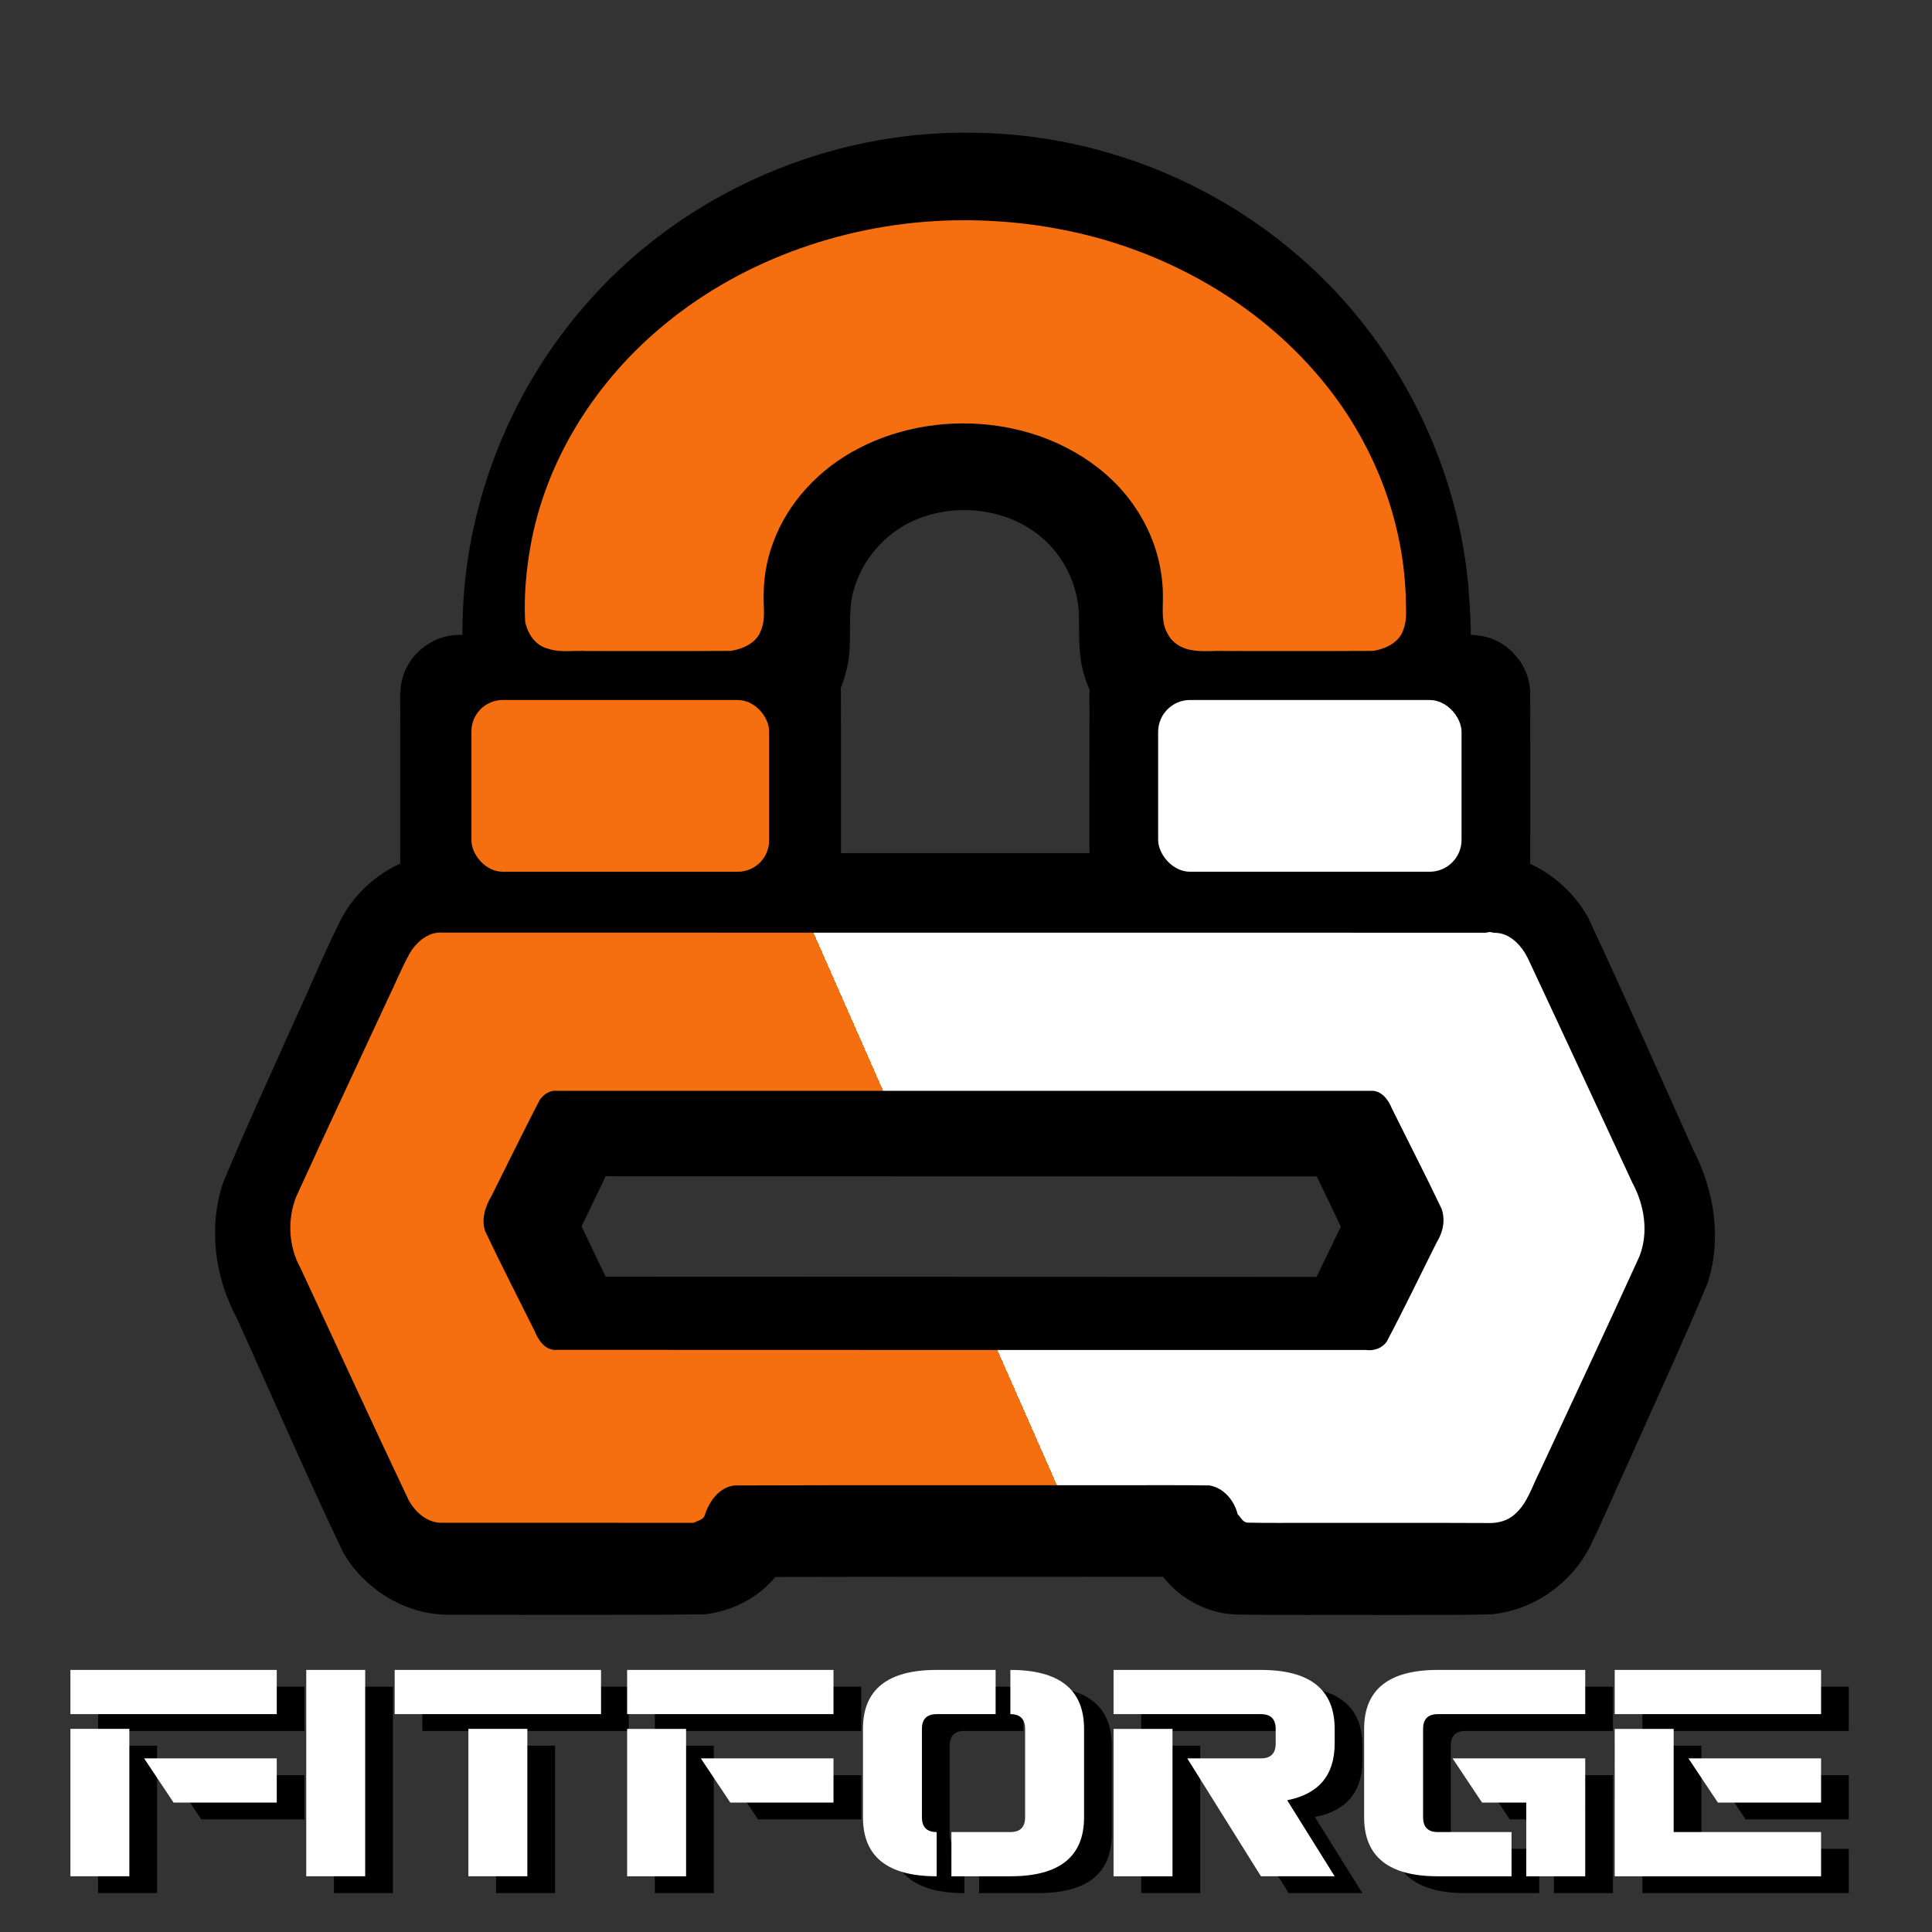 <?xml version="1.0" encoding="UTF-8" standalone="no"?>
<!-- Created with Inkscape (http://www.inkscape.org/) -->

<svg
   width="512"
   height="512"
   viewBox="0 0 512 512"
   version="1.1"
   id="svg1"
   inkscape:version="1.4 (86a8ad7, 2024-10-11)"
   sodipodi:docname="logov1.svg"
   xmlns:inkscape="http://www.inkscape.org/namespaces/inkscape"
   xmlns:sodipodi="http://sodipodi.sourceforge.net/DTD/sodipodi-0.dtd"
   xmlns:xlink="http://www.w3.org/1999/xlink"
   xmlns="http://www.w3.org/2000/svg"
   xmlns:svg="http://www.w3.org/2000/svg">
  <rect x="0" y="0" width="512" height="512" fill="#333333" stroke="none"/>
  <sodipodi:namedview
     id="namedview1"
     pagecolor="#ffffff"
     bordercolor="#000000"
     borderopacity="0.25"
     inkscape:showpageshadow="2"
     inkscape:pageopacity="0.0"
     inkscape:pagecheckerboard="0"
     inkscape:deskcolor="#d1d1d1"
     inkscape:document-units="px"
     inkscape:zoom="0.7548828"
     inkscape:cx="-28.481242"
     inkscape:cy="476.23287"
     inkscape:window-width="1920"
     inkscape:window-height="991"
     inkscape:window-x="-9"
     inkscape:window-y="-9"
     inkscape:window-maximized="1"
     inkscape:current-layer="svg1"
     showguides="true"
     showgrid="false">
    <inkscape:grid
       id="grid107"
       units="px"
       originx="0"
       originy="0"
       spacingx="1"
       spacingy="1"
       empcolor="#0099e5"
       empopacity="0.302"
       color="#0099e5"
       opacity="0.149"
       empspacing="5"
       enabled="true"
       visible="false" />
  </sodipodi:namedview>
  <defs
     id="defs1">
    <linearGradient
       id="linearGradient115"
       inkscape:collect="always">
      <stop
         style="stop-color:#f56e0f;stop-opacity:1;"
         offset="0"
         id="stop115" />
      <stop
         style="stop-color:#ffffff;stop-opacity:1;"
         offset="0"
         id="stop117" />
    </linearGradient>
    <linearGradient
       inkscape:collect="always"
       xlink:href="#linearGradient115"
       id="linearGradient116"
       x1="240.766"
       y1="290.442"
       x2="260.305"
       y2="281.832"
       gradientUnits="userSpaceOnUse"
       gradientTransform="matrix(1.517,0,0,1.517,-136.69,-164.015)" />
  </defs>
  <path
     id="path104-8"
     style="display:inline;fill:#000000;fill-opacity:1;stroke:#000000;stroke-width:0;stroke-linecap:round;stroke-linejoin:round;stroke-dasharray:none;stroke-opacity:1;paint-order:stroke markers fill"
     d="m 390.707,225.934 c -8.778,0.339 -17.565,0.056 -26.348,0.16 -82.459,-0.007 -164.919,-0.017 -247.378,0.027 -11.841,0.708 -22.411,8.514 -27.133,18.586 -4.064,8.102 -7.427,16.426 -11.243,24.597 -6.55,14.715 -13.363,29.333 -19.511,44.2 -3.924,11.822 -2.206,24.957 3.721,35.924 9.314,20.663 18.349,41.443 28.098,61.928 5.387,9.479 16.137,16.498 27.74,16.568 22.666,-0.01 45.336,0.135 68,-0.11 7.316,-0.797 14.311,-4.369 18.792,-9.9 34.264,-0.083 68.529,-0.053 102.793,-0.039 4.77,6.158 12.694,10.26 20.88,9.991 11.917,0.229 23.838,0.052 35.757,0.12 10.212,-0.027 20.432,0.089 30.637,-0.199 11.777,-1.203 22.066,-9.222 26.552,-19.398 3.371,-6.943 6.326,-14.056 9.57,-21.051 7.014,-15.734 14.278,-31.376 20.885,-47.265 3.8,-11.65 1.851,-24.479 -3.767,-35.315 -9.239,-20.521 -18.294,-41.119 -27.84,-61.515 -4.905,-8.904 -14.313,-15.927 -25.096,-16.954 -1.693,-0.222 -3.399,-0.39 -5.111,-0.356 z m -135.762,85.81 c 31.336,0.005 62.672,0.007 94.008,0.012 2.137,4.438 4.288,8.871 6.38,13.328 -2.143,4.438 -4.287,8.876 -6.43,13.313 -62.8,-0.034 -125.6,-0.056 -188.399,-0.065 -2.141,-4.447 -4.297,-8.888 -6.383,-13.358 2.153,-4.407 4.238,-8.842 6.392,-13.248 31.478,0.006 62.955,0.012 94.433,0.018 z" />
  <path
     id="path51-9"
     style="display:inline;fill:#000000;fill-opacity:1;stroke:#050505;stroke-width:0;stroke-linecap:round;stroke-linejoin:round;stroke-dasharray:none;stroke-opacity:1;paint-order:stroke markers fill"
     d="m 253.744,35.176 c -37.6,0.508 -74.778,17.651 -99.22,46.354 -19.733,22.896 -31.335,52.743 -31.929,83.013 -0.293,7.296 0.445,14.985 4.346,21.335 4.525,7.834 12.818,13.469 21.865,14.324 6.28,0.804 12.617,0.115 18.922,0.353 10.753,-0.059 21.522,0.27 32.261,-0.415 11.349,-1.824 21.512,-10.629 24.164,-21.954 1.817,-6.102 0.628,-12.525 1.429,-18.748 1.586,-10.294 9.352,-19.285 19.223,-22.496 10.735,-3.678 23.512,-1.596 31.991,6.136 5.809,5.303 9.228,13.124 9.157,21.002 0.037,4.932 -0.122,9.963 1.343,14.734 2.697,9.482 10.222,17.623 19.772,20.348 7.156,2.138 14.686,1.267 22.034,1.385 11.619,-0.018 23.25,0.222 34.858,-0.334 11.449,-1.649 21.809,-10.393 24.572,-21.77 2.018,-7.769 1.083,-15.862 0.542,-23.756 -3.287,-34.416 -20.774,-67.256 -47.587,-89.042 -23.677,-19.538 -54.227,-30.534 -84.909,-30.466 -0.945,-0.015 -1.89,-0.012 -2.834,-0.005 z" />
  <path
     id="rect1-7-1"
     style="display:inline;fill:#000000;fill-opacity:1;stroke:#000000;stroke-width:0;stroke-linecap:round;stroke-linejoin:round;stroke-dasharray:none;stroke-opacity:1;paint-order:stroke markers fill"
     d="m 303.825,168.256 c -6.641,0.206 -12.788,5.068 -14.507,11.487 -1.024,3.587 -0.458,7.357 -0.605,11.03 0.024,14.86 -0.047,29.723 0.035,44.581 0.328,6.645 5.324,12.699 11.782,14.291 3.551,0.902 7.247,0.378 10.866,0.519 26.386,-0.018 52.773,0.035 79.158,-0.027 6.646,-0.255 12.752,-5.187 14.415,-11.624 0.968,-3.598 0.419,-7.36 0.564,-11.035 -0.018,-14.754 0.035,-29.51 -0.027,-44.264 -0.257,-6.708 -5.282,-12.855 -11.796,-14.46 -3.551,-0.896 -7.245,-0.376 -10.863,-0.516 -26.34,0.012 -52.681,-0.024 -79.022,0.018 z" />
  <path
     id="rect1-7-1-4"
     style="display:inline;fill:#000000;fill-opacity:1;stroke:#000000;stroke-width:0;stroke-linecap:round;stroke-linejoin:round;stroke-dasharray:none;stroke-opacity:1;paint-order:stroke markers fill"
     d="m 121.167,168.256 c -6.696,0.202 -12.879,5.148 -14.551,11.633 -0.968,3.598 -0.419,7.36 -0.564,11.035 0.018,14.754 -0.035,29.51 0.027,44.264 0.256,6.699 5.268,12.838 11.77,14.453 3.558,0.908 7.263,0.383 10.889,0.523 26.386,-0.018 52.773,0.035 79.158,-0.027 6.699,-0.256 12.838,-5.268 14.453,-11.77 0.908,-3.558 0.383,-7.263 0.523,-10.889 -0.018,-14.754 0.035,-29.51 -0.027,-44.264 -0.256,-6.699 -5.268,-12.838 -11.77,-14.453 -3.558,-0.908 -7.263,-0.383 -10.889,-0.523 -26.339,0.012 -52.68,-0.024 -79.019,0.018 z" />
  <path
     id="path104"
     style="fill:url(#linearGradient116);fill-opacity:1;stroke:#000000;stroke-width:0;stroke-linecap:round;stroke-linejoin:round;stroke-dasharray:none;stroke-opacity:1;paint-order:stroke markers fill"
     d="m 393.781,247.176 c -92.177,-0.005 -184.355,-0.033 -276.532,-0.022 -3.71,-0.273 -6.859,2.443 -8.651,5.455 -2.17,3.883 -3.811,8.038 -5.764,12.033 -8.124,17.509 -16.343,34.97 -24.355,52.529 -2.365,6.055 -2.027,13.134 1.138,18.841 9.506,20.466 18.933,40.971 28.594,61.363 1.772,3.4 5.19,6.408 9.235,6.173 22.133,0.023 44.269,0.007 66.402,0.016 1.054,-0.605 2.546,-0.73 2.943,-2.055 1.117,-3.63 3.811,-7.389 7.856,-7.849 34.765,-0.128 69.53,-0.021 104.295,-0.065 7.2,0.026 14.409,-0.062 21.603,0.065 3.763,0.644 6.569,4.005 7.429,7.599 0.868,0.849 1.385,2.274 2.779,2.258 5.692,0.148 11.414,0.022 17.118,0.065 15.577,0.022 31.158,-0.038 46.732,0.036 2.466,0.053 5.015,-0.633 6.866,-2.35 3.337,-2.919 4.552,-7.355 6.521,-11.172 8.847,-19.034 17.785,-38.029 26.474,-57.134 2.489,-6.328 1.336,-13.574 -1.836,-19.444 -9.244,-19.868 -18.442,-39.758 -27.743,-59.598 -1.653,-3.278 -4.562,-6.554 -8.477,-6.71 -1.331,0.028 0.359,0.044 -1.162,-0.128 -0.492,-0.209 -0.969,0.027 -1.464,0.096 z m -246.192,41.899 c 71.898,0.005 143.797,0.025 215.695,0.007 2.73,-0.196 4.647,2.322 5.551,4.609 4.4,8.907 8.928,17.672 13.176,26.597 1.094,2.962 0.401,6.291 -1.246,8.905 -4.409,8.778 -8.656,17.648 -13.253,26.324 -1.192,1.783 -3.421,2.519 -5.487,2.248 -71.733,-0.011 -143.467,0.007 -215.199,-0.035 -2.657,-0.222 -4.229,-2.76 -5.155,-4.995 -4.37,-8.802 -8.876,-17.543 -13.081,-26.422 -1.12,-3.195 0.025,-6.627 1.685,-9.408 4.243,-8.465 8.386,-16.983 12.745,-25.387 1.002,-1.476 2.719,-2.65 4.57,-2.445 z" />
  <rect
     style="fill:#f56e0f;fill-opacity:1;stroke:#000000;stroke-width:0;stroke-linecap:round;stroke-linejoin:round;stroke-dasharray:none;stroke-opacity:1;paint-order:stroke markers fill"
     id="rect1"
     width="78.891"
     height="45.514"
     x="124.935"
     y="185.508"
     rx="8.293"
     ry="8.293" />
  <rect
     style="fill:#ffffff;fill-opacity:1;stroke:#000000;stroke-width:0;stroke-linecap:round;stroke-linejoin:round;stroke-dasharray:none;stroke-opacity:1;paint-order:stroke markers fill"
     id="rect1-7"
     width="80.408"
     height="45.514"
     x="306.919"
     y="185.507"
     rx="8.453"
     ry="8.453" />
  <path
     d="M 80.688,458.719 H 26 V 447 h 54.688 z m 0,23.438 H 53.344 L 45.531,470.438 H 80.688 Z M 26,462.625 h 15.625 v 39.062 H 26 Z M 88.5,447 h 15.625 v 54.688 H 88.5 Z m 78.125,11.719 H 111.938 V 447 h 54.688 z m -35.156,3.906 h 15.625 v 39.062 h -15.625 z m 96.758,-3.906 h -54.688 V 447 h 54.688 z m 0,23.438 h -27.344 l -7.812,-11.719 h 35.156 z M 173.539,462.625 h 15.625 v 39.062 h -15.625 z m 105.469,0 q 0,-3.906 -3.906,-3.906 V 447 q 19.531,0 19.531,15.625 v 23.438 q 0,15.625 -19.531,15.625 h -15.625 v -11.719 h 15.625 q 3.906,0 3.906,-3.906 z m -27.344,23.438 q 0,3.906 3.906,3.906 v 11.719 q -19.531,0 -19.531,-15.625 V 462.625 q 0,-15.625 19.531,-15.625 h 15.625 v 11.719 h -15.625 q -3.906,0 -3.906,3.906 z m 66.406,15.625 h -15.625 V 462.625 h 15.625 z m 23.438,-42.969 h -39.062 V 447 h 39.062 q 19.531,0 19.531,15.625 v 3.906 q 0,12.539 -12.578,15 l 12.578,20.156 h -19.531 l -19.531,-31.25 h 19.531 q 3.906,0 3.906,-3.906 V 462.625 q 0,-3.906 -3.906,-3.906 z M 388.383,447 h 39.062 v 11.719 h -39.062 q -3.906,0 -3.906,3.906 v 23.438 q 0,3.906 3.906,3.906 h 19.531 v 11.719 h -19.531 q -19.531,0 -19.531,-15.625 V 462.625 q 0,-15.625 19.531,-15.625 z m 39.062,54.688 h -15.625 v -19.531 h -11.719 l -7.812,-11.719 h 35.156 z m 62.5,-42.969 h -54.688 V 447 h 54.688 z m -54.688,3.906 h 15.625 v 27.344 h 39.062 v 11.719 h -54.688 z m 54.688,19.531 h -27.344 l -7.812,-11.719 h 35.156 z"
     id="text1-8"
     style="-inkscape-font-specification:'Revamped, Normal';stroke:#ffeea3;stroke-width:0;stroke-linecap:round;stroke-linejoin:round"
     inkscape:label="text1-8"
     aria-label="fitforge" />
  <path
     d="m 73.344,454.263 h -54.688 v -11.719 h 54.688 z m 0,23.438 h -27.344 l -7.812,-11.719 h 35.156 z m -54.688,-19.531 h 15.625 v 39.062 h -15.625 z m 62.5,-15.625 h 15.625 v 54.688 h -15.625 z m 78.125,11.719 h -54.688 v -11.719 h 54.688 z m -35.156,3.906 h 15.625 v 39.062 h -15.625 z m 96.758,-3.906 h -54.688 v -11.719 h 54.688 z m 0,23.438 h -27.344 l -7.812,-11.719 h 35.156 z m -54.688,-19.531 h 15.625 v 39.062 h -15.625 z m 105.469,0 q 0,-3.906 -3.906,-3.906 v -11.719 q 19.531,0 19.531,15.625 v 23.438 q 0,15.625 -19.531,15.625 h -15.625 V 485.513 h 15.625 q 3.906,0 3.906,-3.906 z m -27.344,23.438 q 0,3.906 3.906,3.906 v 11.719 q -19.531,0 -19.531,-15.625 v -23.438 q 0,-15.625 19.531,-15.625 h 15.625 v 11.719 h -15.625 q -3.906,0 -3.906,3.906 z m 66.406,15.625 h -15.625 v -39.062 h 15.625 z m 23.438,-42.969 h -39.062 v -11.719 h 39.062 q 19.531,0 19.531,15.625 v 3.906 q 0,12.539 -12.578,15 l 12.578,20.156 h -19.531 l -19.531,-31.25 h 19.531 q 3.906,0 3.906,-3.906 v -3.906 q 0,-3.906 -3.906,-3.906 z m 46.875,-11.719 h 39.062 v 11.719 h -39.062 q -3.906,0 -3.906,3.906 v 23.438 q 0,3.906 3.906,3.906 h 19.531 v 11.719 h -19.531 q -19.531,0 -19.531,-15.625 v -23.438 q 0,-15.625 19.531,-15.625 z m 39.062,54.688 h -15.625 V 477.701 h -11.719 l -7.812,-11.719 h 35.156 z m 62.5,-42.969 h -54.688 v -11.719 h 54.688 z m -54.688,3.906 h 15.625 v 27.344 h 39.062 v 11.719 h -54.688 z m 54.688,19.531 h -27.344 l -7.812,-11.719 h 35.156 z"
     id="text1"
     style="-inkscape-font-specification:'Revamped, Normal';fill:#ffffff;stroke:#ffeea3;stroke-width:0;stroke-linecap:round;stroke-linejoin:round"
     aria-label="fitforge" />
  <path
     id="path51"
     style="fill:#f56e0f;stroke:#000000;stroke-width:0;stroke-linecap:round;stroke-linejoin:round;stroke-dasharray:none;stroke-opacity:1;paint-order:stroke markers fill"
     d="m 252.933,58.389 c -27.828,0.524 -55.488,10.128 -76.429,27.272 -18.726,15.23 -31.967,36.43 -35.967,59.341 -1.132,6.501 -1.713,13.12 -1.37,19.701 0.598,3.082 2.56,6.298 6,7.191 3.344,1.132 6.948,0.455 10.415,0.636 12.679,-0.023 25.364,0.045 38.04,-0.034 3.334,-0.489 6.915,-2.182 8.007,-5.367 1.063,-2.346 0.82,-5.21 0.753,-7.629 -0.158,-5.397 0.62,-10.833 2.587,-15.926 3.907,-10.509 12.22,-19.431 22.66,-24.792 11.15,-5.776 24.43,-7.791 37.003,-5.869 0.926,0.138 2.325,0.373 3.426,0.61 13.313,2.735 25.657,10.217 32.869,21.091 4.905,7.227 7.435,15.793 7.257,24.337 -0.014,3.062 -0.38,6.326 1.315,9.105 1.118,2.228 3.463,3.706 5.966,4.172 3.129,0.641 6.351,0.147 9.522,0.302 12.935,-0.023 25.875,0.045 38.806,-0.034 3.443,-0.487 7.102,-2.311 8.114,-5.631 1.137,-2.89 0.585,-5.944 0.626,-8.897 -0.751,-21.736 -9.549,-43.102 -24.433,-59.852 C 331.298,79.02 307.196,65.758 281.249,60.805 271.95,58.994 262.429,58.207 252.933,58.389 Z" />
  <g
     inkscape:groupmode="layer"
     id="layer3"
     inkscape:label="Layer 1" />
  <g
     inkscape:groupmode="layer"
     id="g64"
     inkscape:label="Layer 1"
     style="display:inline"
     transform="matrix(0.776,0,0,0.489,28.08,158.719)" />
</svg>
